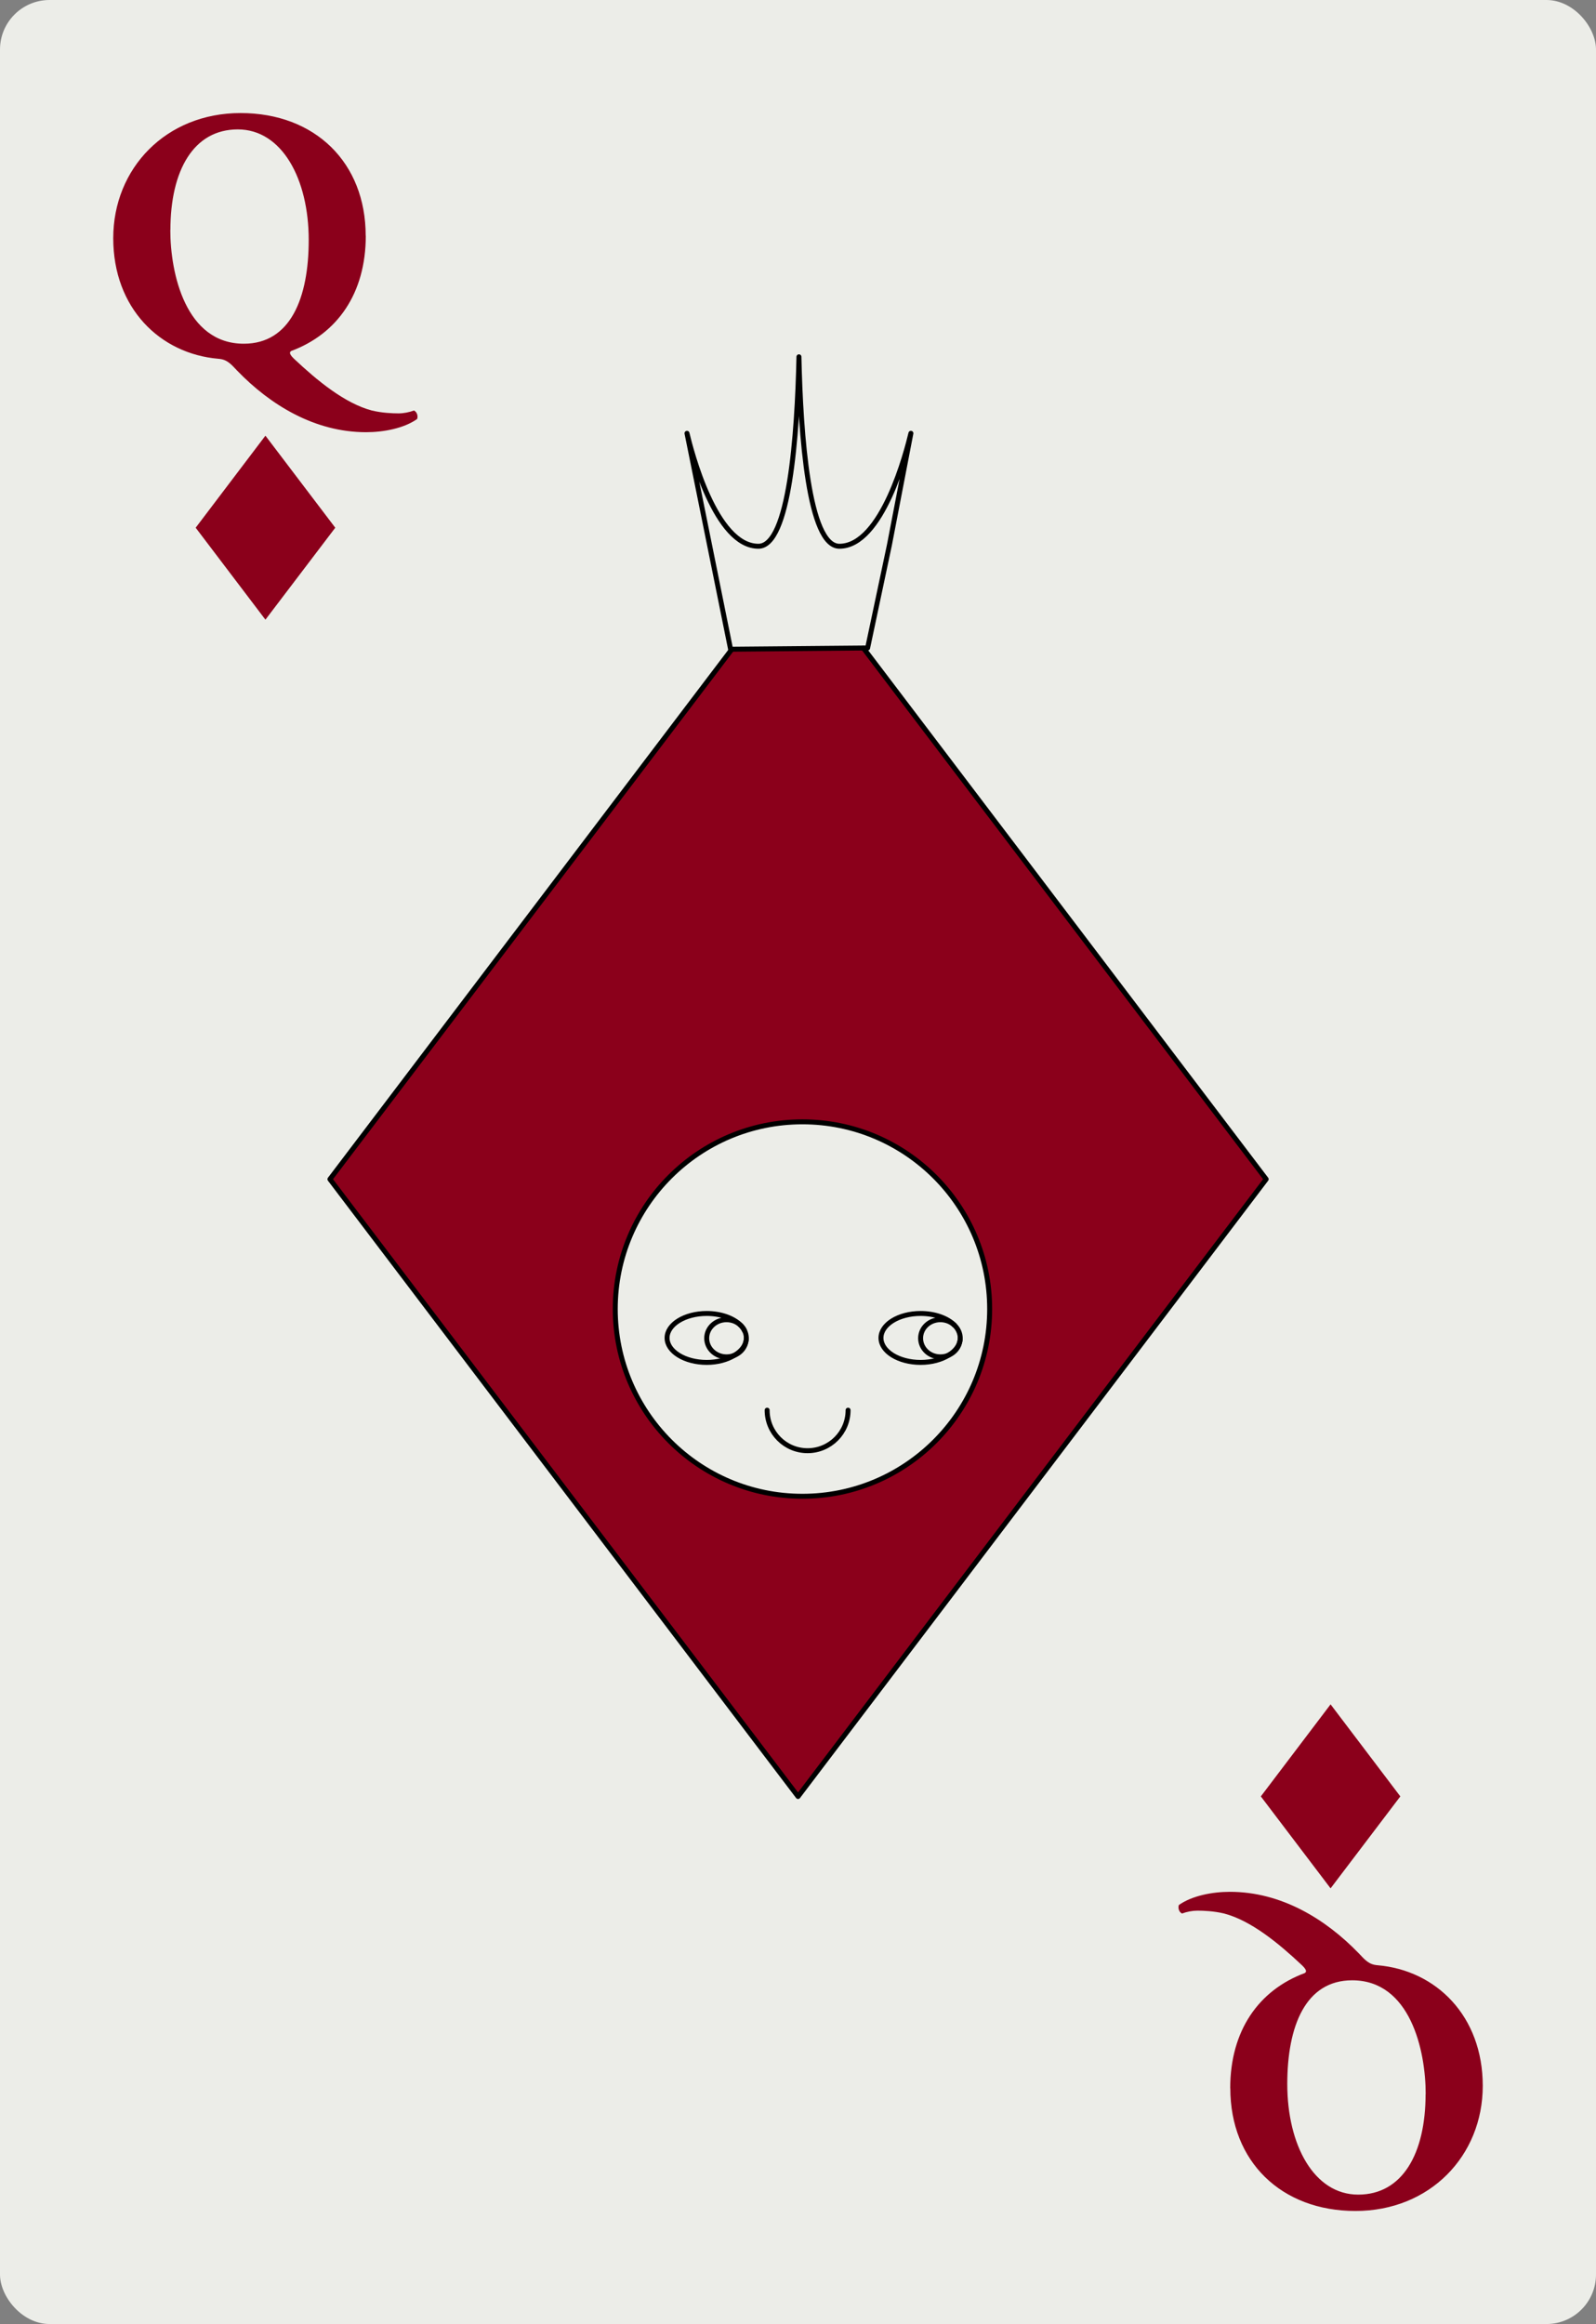 <?xml version="1.0" encoding="UTF-8"?><svg id="Layer_2" xmlns="http://www.w3.org/2000/svg" viewBox="0 0 161.09 234.55"><rect x="0" y="0" width="161.09" height="234.55" fill="#808080" stroke="none"/><defs><style>.cls-1{fill:#ecede8;}.cls-1,.cls-2{stroke-width:0px;}.cls-3{fill:none;stroke:#000;stroke-linecap:round;stroke-linejoin:round;stroke-width:.5px;}.cls-2{fill:#8b001b;}</style></defs><g id="Layer_2-2"><rect class="cls-1" width="161.09" height="234.55" rx="5" ry="5"/><path class="cls-2" d="m124.17,210.76c0-5.83,2.88-9.9,7.52-11.63.25-.14.14-.4-.32-.83-2.3-2.16-5.08-4.46-7.81-5.18-1.04-.25-2.09-.29-2.7-.29-.5,0-1.08.11-1.55.29-.32-.14-.43-.58-.32-.86,1.33-.94,3.38-1.33,5.15-1.33,5.18,0,9.65,2.74,12.99,6.19.68.72,1.04,1.15,1.91,1.22,5.9.5,10.62,5.11,10.62,12.17s-5.33,12.63-12.85,12.63c-7.49,0-12.63-5-12.63-12.38Zm19.73.58c0-4.39-1.55-11.48-7.42-11.48-4.72,0-6.55,4.64-6.55,10.47,0,6.16,2.7,11.16,7.16,11.16s6.8-4.14,6.8-10.15Z"/><polygon class="cls-2" points="134.3 190.58 141.34 181.3 134.3 172.01 127.26 181.3 134.3 190.58"/><path class="cls-2" d="m36.92,23.79c0,5.83-2.88,9.9-7.52,11.63-.25.14-.14.4.32.83,2.3,2.16,5.08,4.46,7.81,5.18,1.04.25,2.09.29,2.7.29.5,0,1.08-.11,1.55-.29.32.14.43.58.32.86-1.33.94-3.38,1.33-5.15,1.33-5.18,0-9.65-2.74-12.99-6.19-.68-.72-1.04-1.15-1.91-1.22-5.9-.5-10.62-5.11-10.62-12.17s5.33-12.63,12.85-12.63,12.63,5,12.63,12.38Zm-19.73-.58c0,4.39,1.55,11.48,7.42,11.48,4.72,0,6.55-4.64,6.55-10.47,0-6.16-2.7-11.16-7.16-11.16s-6.8,4.14-6.8,10.15Z"/><polygon class="cls-2" points="26.79 43.97 19.75 53.26 26.79 62.54 33.84 53.26 26.79 43.97"/><path class="cls-2" d="m87.14,65.4l40.66,53.61-47.25,62.3-47.25-62.3,40.57-53.49,13.27-.12Zm-6.15,85.61c10.44,0,18.9-8.46,18.9-18.9s-8.46-18.89-18.9-18.89-18.89,8.46-18.89,18.89,8.46,18.9,18.89,18.9Z"/><polyline class="cls-3" points="87.14 65.4 127.8 119.01 80.55 181.31 33.3 119.01 73.87 65.52"/><path class="cls-3" d="m99.89,132.11c0-10.43-8.46-18.89-18.9-18.89s-18.89,8.46-18.89,18.89,8.46,18.9,18.89,18.9,18.9-8.46,18.9-18.9Z"/><path class="cls-3" d="m73.87,65.52h-.13l-4.4-21.79c.42,1.76,2.87,11.4,7.21,11.4,3.13,0,3.92-11.28,4.09-19.12.17,7.84.96,19.12,4.08,19.12,4.35,0,6.8-9.64,7.22-11.4l-2.17,11.28-2.2,10.39h-.43l-13.27.12Z"/><path class="cls-3" d="m74.11,136.79c-.72.44-1.7.71-2.78.71-2.21,0-4-1.11-4-2.47s1.79-2.47,4-2.47c1.42,0,2.67.46,3.38,1.15.05.05.09.1.14.14.12.14.22.29.3.45"/><path class="cls-3" d="m75.33,135.06c0,.08-.01.15-.02.22-.09.57-.5,1.09-1.12,1.47"/><path class="cls-3" d="m75.33,135.06c0,.08,0,.15-.02.22-.08.66-.51,1.21-1.12,1.47-.03.02-.05.03-.08.04-.24.1-.5.15-.78.15-1.1,0-2-.84-2-1.88s.9-1.87,2-1.87c.54,0,1.03.2,1.38.52.05.04.09.08.14.14.12.13.23.28.3.45.12.23.18.49.18.76Z"/><path class="cls-3" d="m95.75,136.77c-.72.45-1.72.73-2.83.73-2.21,0-4-1.11-4-2.47s1.79-2.47,4-2.47c1.44,0,2.71.47,3.41,1.18"/><path class="cls-3" d="m96.92,135.06c0,.08-.01.15-.02.22-.09.57-.5,1.09-1.12,1.47"/><path class="cls-3" d="m96.92,135.06c0,.08,0,.15-.02.22-.08.66-.51,1.21-1.12,1.47-.01.01-.02.02-.03.02-.25.11-.53.17-.83.17-1.11,0-2-.84-2-1.88s.89-1.87,2-1.87c.55,0,1.05.21,1.41.55s.59.81.59,1.32Z"/><path class="cls-3" d="m85.6,142.32c0,2.26-1.83,4.09-4.09,4.09s-4.08-1.83-4.08-4.09"/></g></svg>